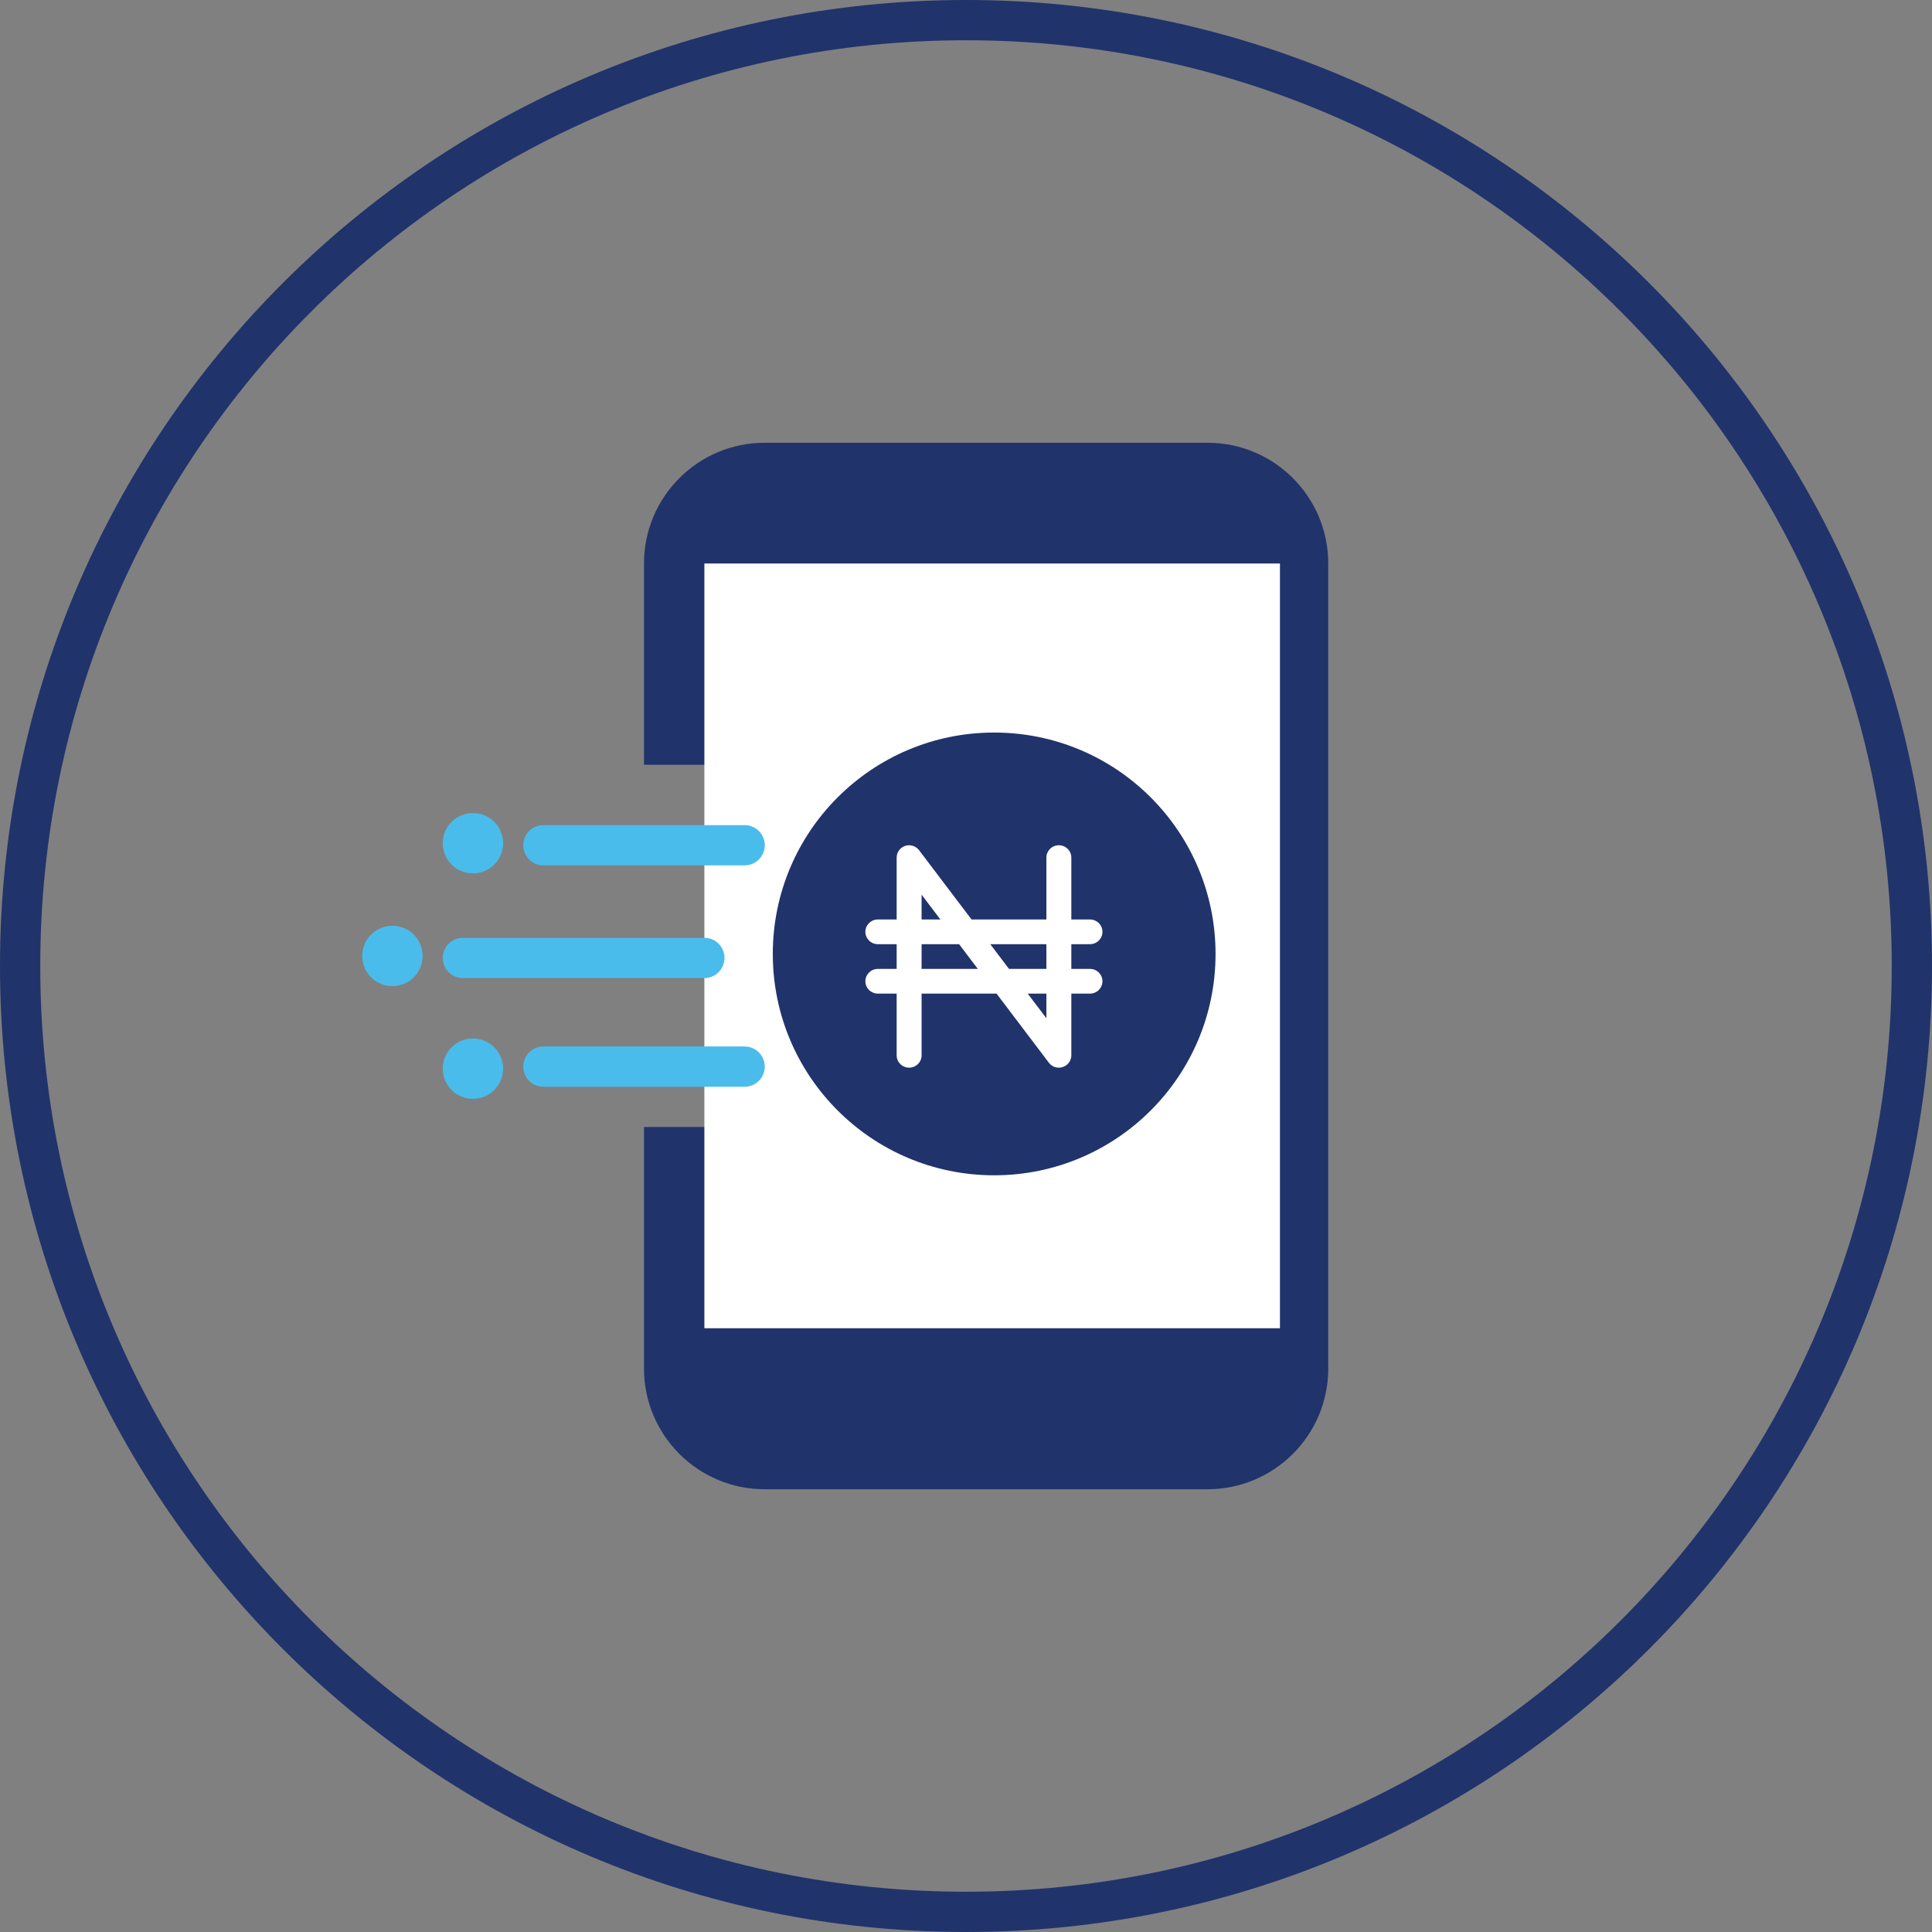<svg width="48" height="48" viewBox="0 0 48 48" fill="none" xmlns="http://www.w3.org/2000/svg">
<rect x="0" y="0" width="48" height="48" fill="#808080" stroke="none"/>
<g clip-path="url(#clip0_2283_100)">
<path d="M24 47.5C36.979 47.5 47.5 36.979 47.5 24C47.5 11.021 36.979 0.5 24 0.5C11.021 0.5 0.5 11.021 0.5 24C0.5 36.979 11.021 47.5 24 47.5Z" stroke="#20336B"/>
<path fill-rule="evenodd" clip-rule="evenodd" d="M19 11C17.343 11 16 12.343 16 14V19H19.5V28H16V34C16 35.657 17.343 37 19 37H30C31.657 37 33 35.657 33 34V14C33 12.343 31.657 11 30 11H19Z" fill="#20336B"/>
<path d="M31.8 14H17.5V33H31.8V14Z" fill="white"/>
<path d="M24.7 29.2C27.738 29.2 30.2 26.738 30.2 23.7C30.2 20.662 27.738 18.2 24.7 18.2C21.662 18.2 19.2 20.662 19.2 23.7C19.2 26.738 21.662 29.2 24.7 29.2Z" fill="#20336B"/>
<path d="M26.307 26.526C26.259 26.526 26.211 26.515 26.168 26.494C26.125 26.472 26.088 26.441 26.059 26.403L22.897 22.228V26.219C22.897 26.389 22.758 26.526 22.587 26.526C22.416 26.526 22.277 26.389 22.277 26.219V21.307C22.277 21.243 22.297 21.18 22.335 21.127C22.373 21.076 22.427 21.036 22.488 21.016C22.55 20.995 22.617 20.995 22.679 21.014C22.741 21.033 22.795 21.072 22.834 21.123L25.997 25.298V21.307C25.997 21.137 26.136 21 26.307 21C26.478 21 26.617 21.137 26.617 21.307V26.219C26.617 26.26 26.609 26.299 26.593 26.336C26.578 26.374 26.555 26.407 26.526 26.436C26.498 26.464 26.463 26.487 26.425 26.503C26.388 26.518 26.348 26.526 26.307 26.526Z" fill="white"/>
<path d="M27.08 23.458H21.81C21.639 23.458 21.5 23.32 21.5 23.15C21.5 22.981 21.639 22.844 21.81 22.844H27.08C27.252 22.844 27.39 22.981 27.39 23.15C27.39 23.32 27.252 23.458 27.08 23.458ZM27.08 24.686H21.81C21.639 24.686 21.5 24.549 21.5 24.379C21.5 24.209 21.639 24.072 21.81 24.072H27.08C27.252 24.072 27.39 24.209 27.39 24.379C27.39 24.549 27.252 24.686 27.08 24.686Z" fill="white"/>
<path d="M13.5 21H18.5" stroke="#4ABCEB" stroke-linecap="round"/>
<path d="M11.5 23.8H17.5" stroke="#4ABCEB" stroke-linecap="round"/>
<path d="M13.5 26.5H18.5" stroke="#4ABCEB" stroke-linecap="round"/>
<path d="M11.75 21.7C12.164 21.7 12.5 21.364 12.5 20.95C12.5 20.536 12.164 20.2 11.75 20.2C11.336 20.2 11 20.536 11 20.95C11 21.364 11.336 21.7 11.75 21.7Z" fill="#4ABCEB"/>
<path d="M9.75 24.5C10.164 24.5 10.5 24.164 10.5 23.75C10.5 23.336 10.164 23 9.75 23C9.336 23 9 23.336 9 23.75C9 24.164 9.336 24.5 9.75 24.5Z" fill="#4ABCEB"/>
<path d="M11.75 27.3C12.164 27.3 12.5 26.964 12.5 26.55C12.5 26.136 12.164 25.8 11.75 25.8C11.336 25.8 11 26.136 11 26.55C11 26.964 11.336 27.3 11.75 27.3Z" fill="#4ABCEB"/>
</g>
<defs>
<clipPath id="clip0_2283_100">
<rect width="48" height="48" fill="white"/>
</clipPath>
</defs>
</svg>
